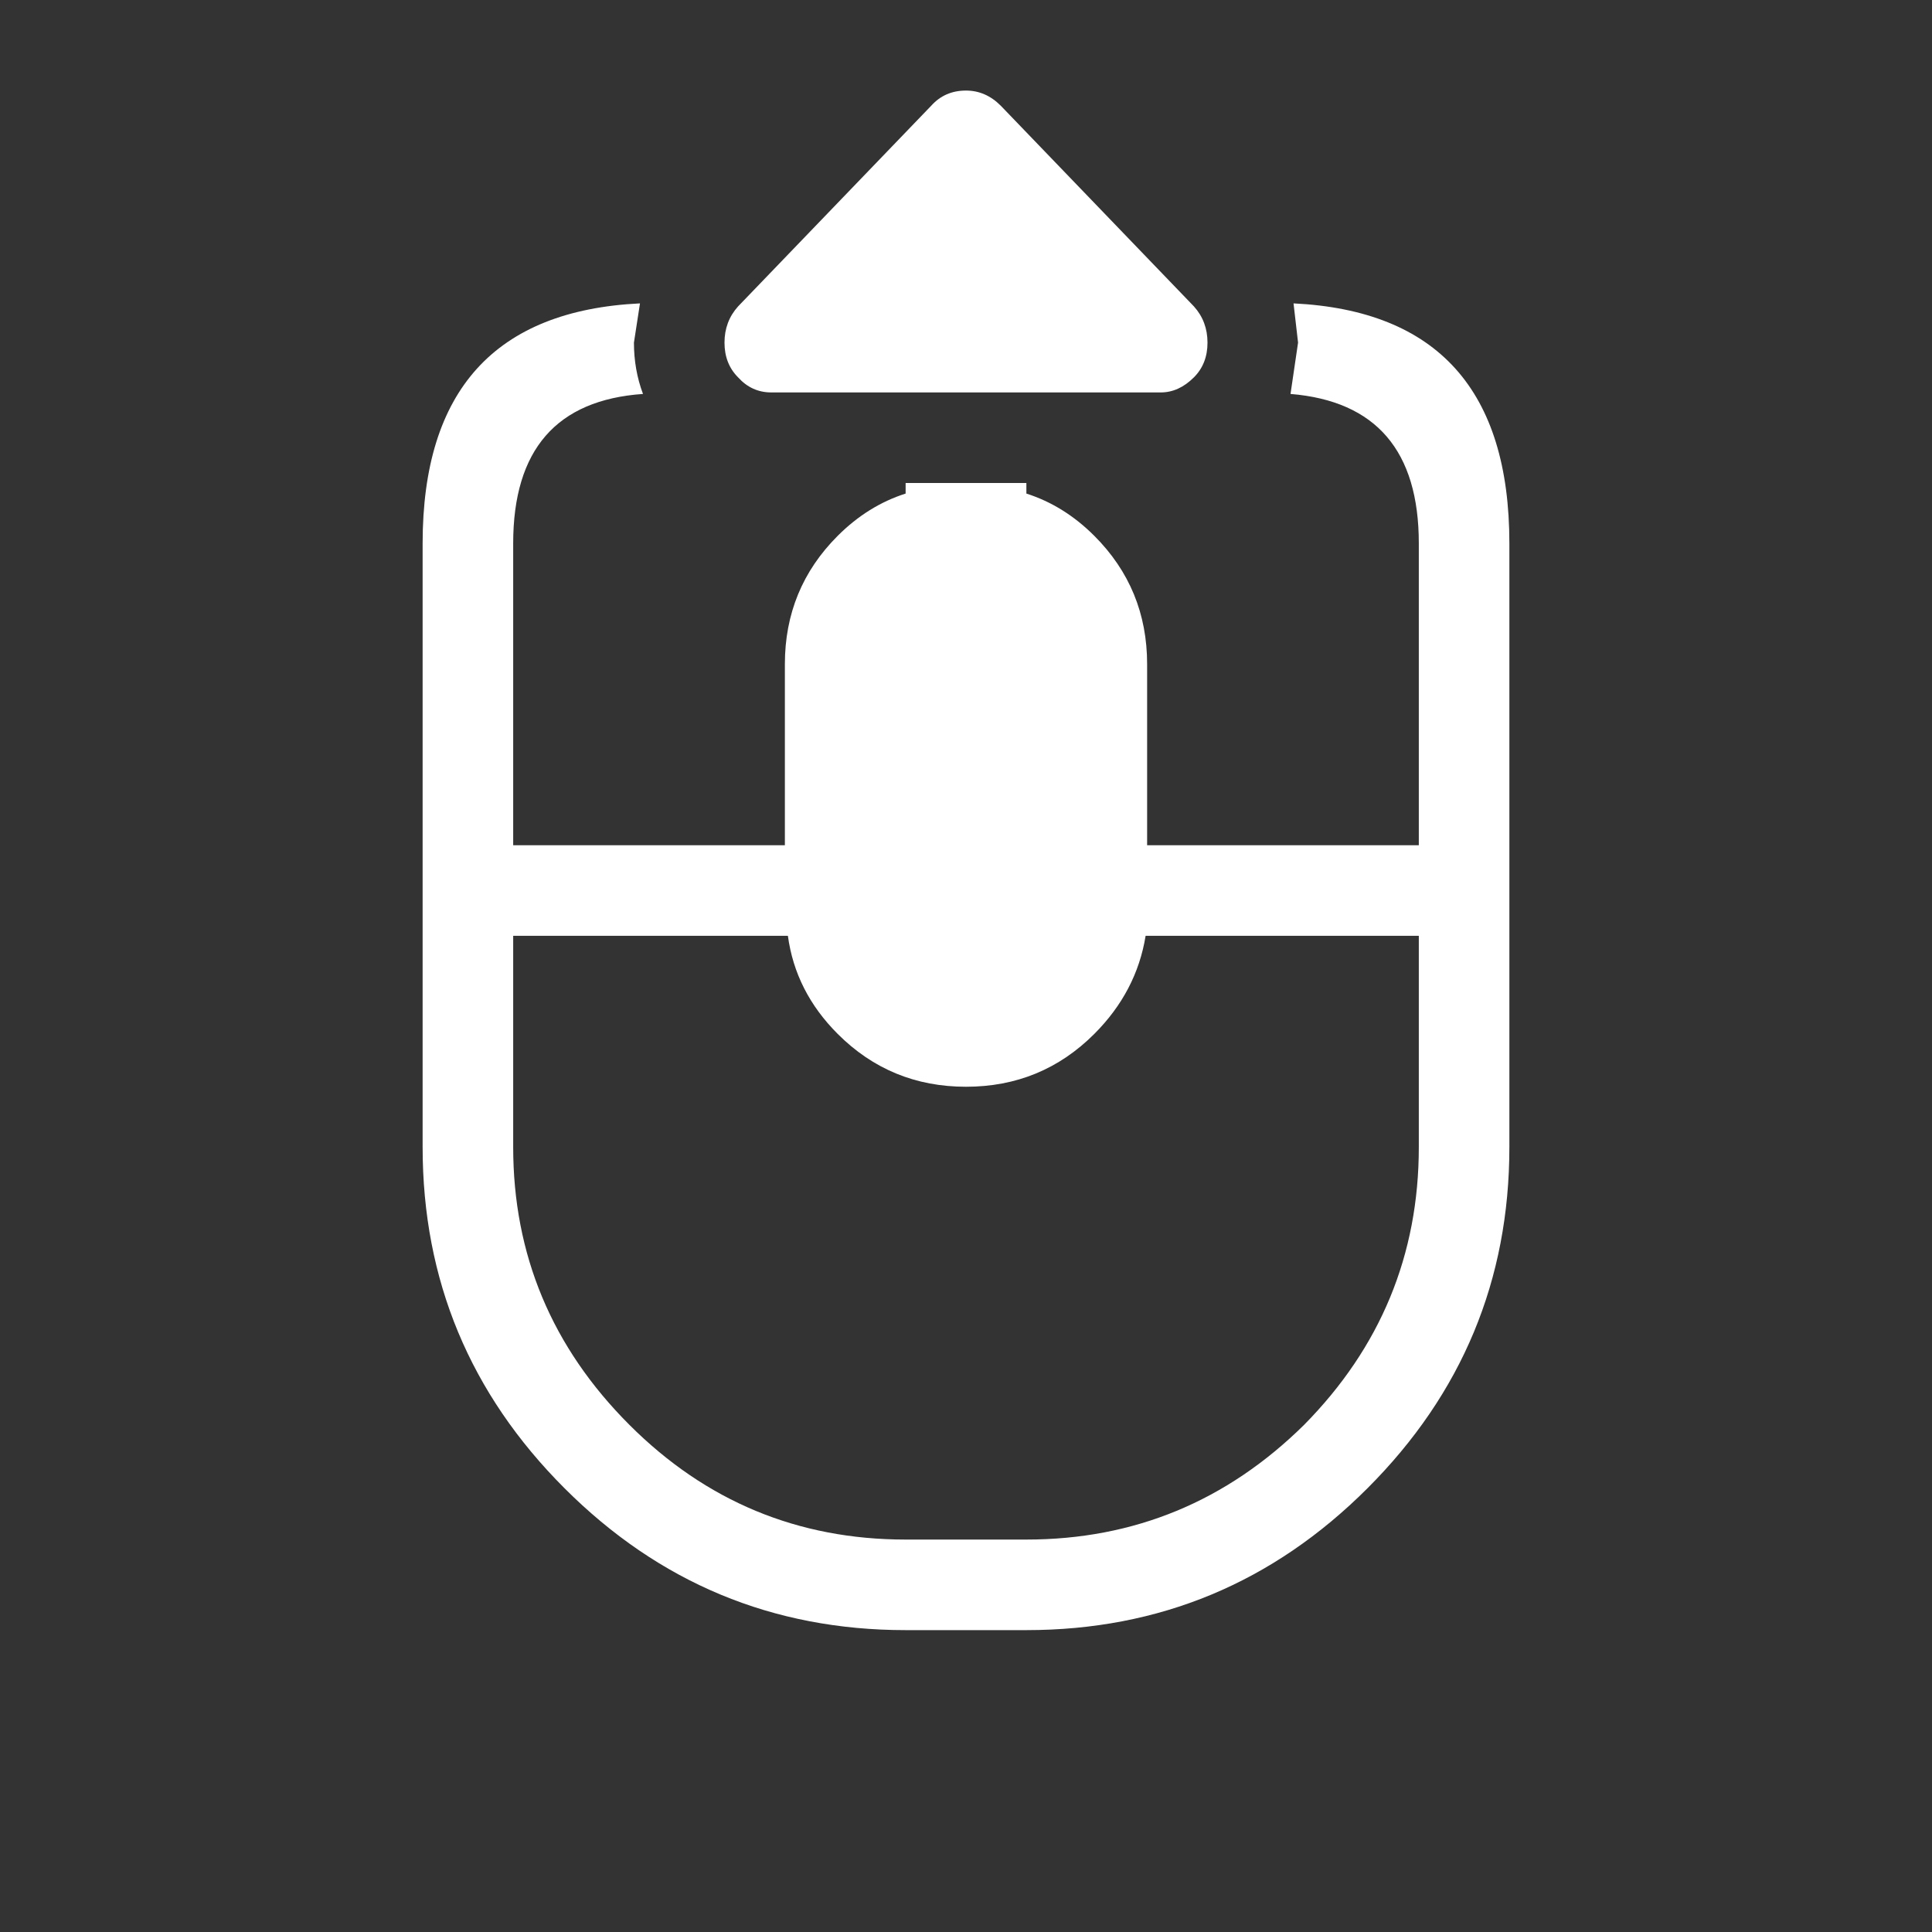 <svg width="64" height="64" xmlns="http://www.w3.org/2000/svg" xmlns:xlink="http://www.w3.org/1999/xlink">
  <rect width="100%" height="100%" fill="#333333" stroke="none"/>
  <defs/>
  <g>
    <path stroke="none" fill="#FFFFFF" fill-opacity="0" d="M42.85 10.05 L43 11.35 42.75 13.05 41.7 14.6 Q40.25 16.05 38.4 16 L34 16 30 16 25.6 16 Q23.55 16 22.25 14.5 21.6 13.85 21.3 13.05 21 12.25 21 11.35 L21.2 10.05 Q21.5 9 22.25 8.15 L22.3 8.05 28.7 1.4 Q30 0 32 0 33.85 -0.05 35.3 1.35 L35.3 1.4 41.7 8.05 41.8 8.15 42.85 10.05 M25.55 13 L38.45 13 Q39.05 13 39.55 12.5 40 12.05 40 11.35 40 10.65 39.55 10.15 L33.15 3.5 Q32.65 3 32 3 31.3 3 30.85 3.5 L24.45 10.15 Q24 10.65 24 11.35 24 12.05 24.45 12.5 24.9 13 25.55 13"/>
    <path stroke="none" fill="#FFFFFF" d="M25.55 13 Q24.9 13 24.45 12.5 24 12.05 24 11.35 24 10.65 24.45 10.15 L30.85 3.5 Q31.3 3 32 3 32.65 3 33.15 3.5 L39.55 10.15 Q40 10.65 40 11.35 40 12.05 39.55 12.5 39.05 13 38.45 13 L25.55 13 M42.75 13.05 L43 11.35 42.85 10.05 Q50 10.4 50 18 L50 38 Q50 44.6 45.3 49.3 40.6 54 34 54 L30 54 Q23.4 54 18.7 49.3 14 44.6 14 38 L14 18 Q14 10.4 21.2 10.05 L21 11.35 Q21 12.25 21.3 13.05 17 13.35 17 18 L17 28 26 28 26 22 Q26 19.5 27.75 17.75 28.75 16.75 30 16.35 L30 16 34 16 34 16.35 Q35.25 16.75 36.25 17.75 38 19.5 38 22 L38 28 47 28 47 18 Q47 13.4 42.75 13.05 M47 38 L47 31 37.95 31 Q37.65 32.85 36.25 34.25 34.5 36 32 36 29.5 36 27.75 34.25 26.35 32.85 26.1 31 L17 31 17 38 Q17 43.35 20.85 47.2 24.65 51 30 51 L34 51 Q39.35 51 43.2 47.2 47 43.35 47 38"/>
  </g>
</svg>